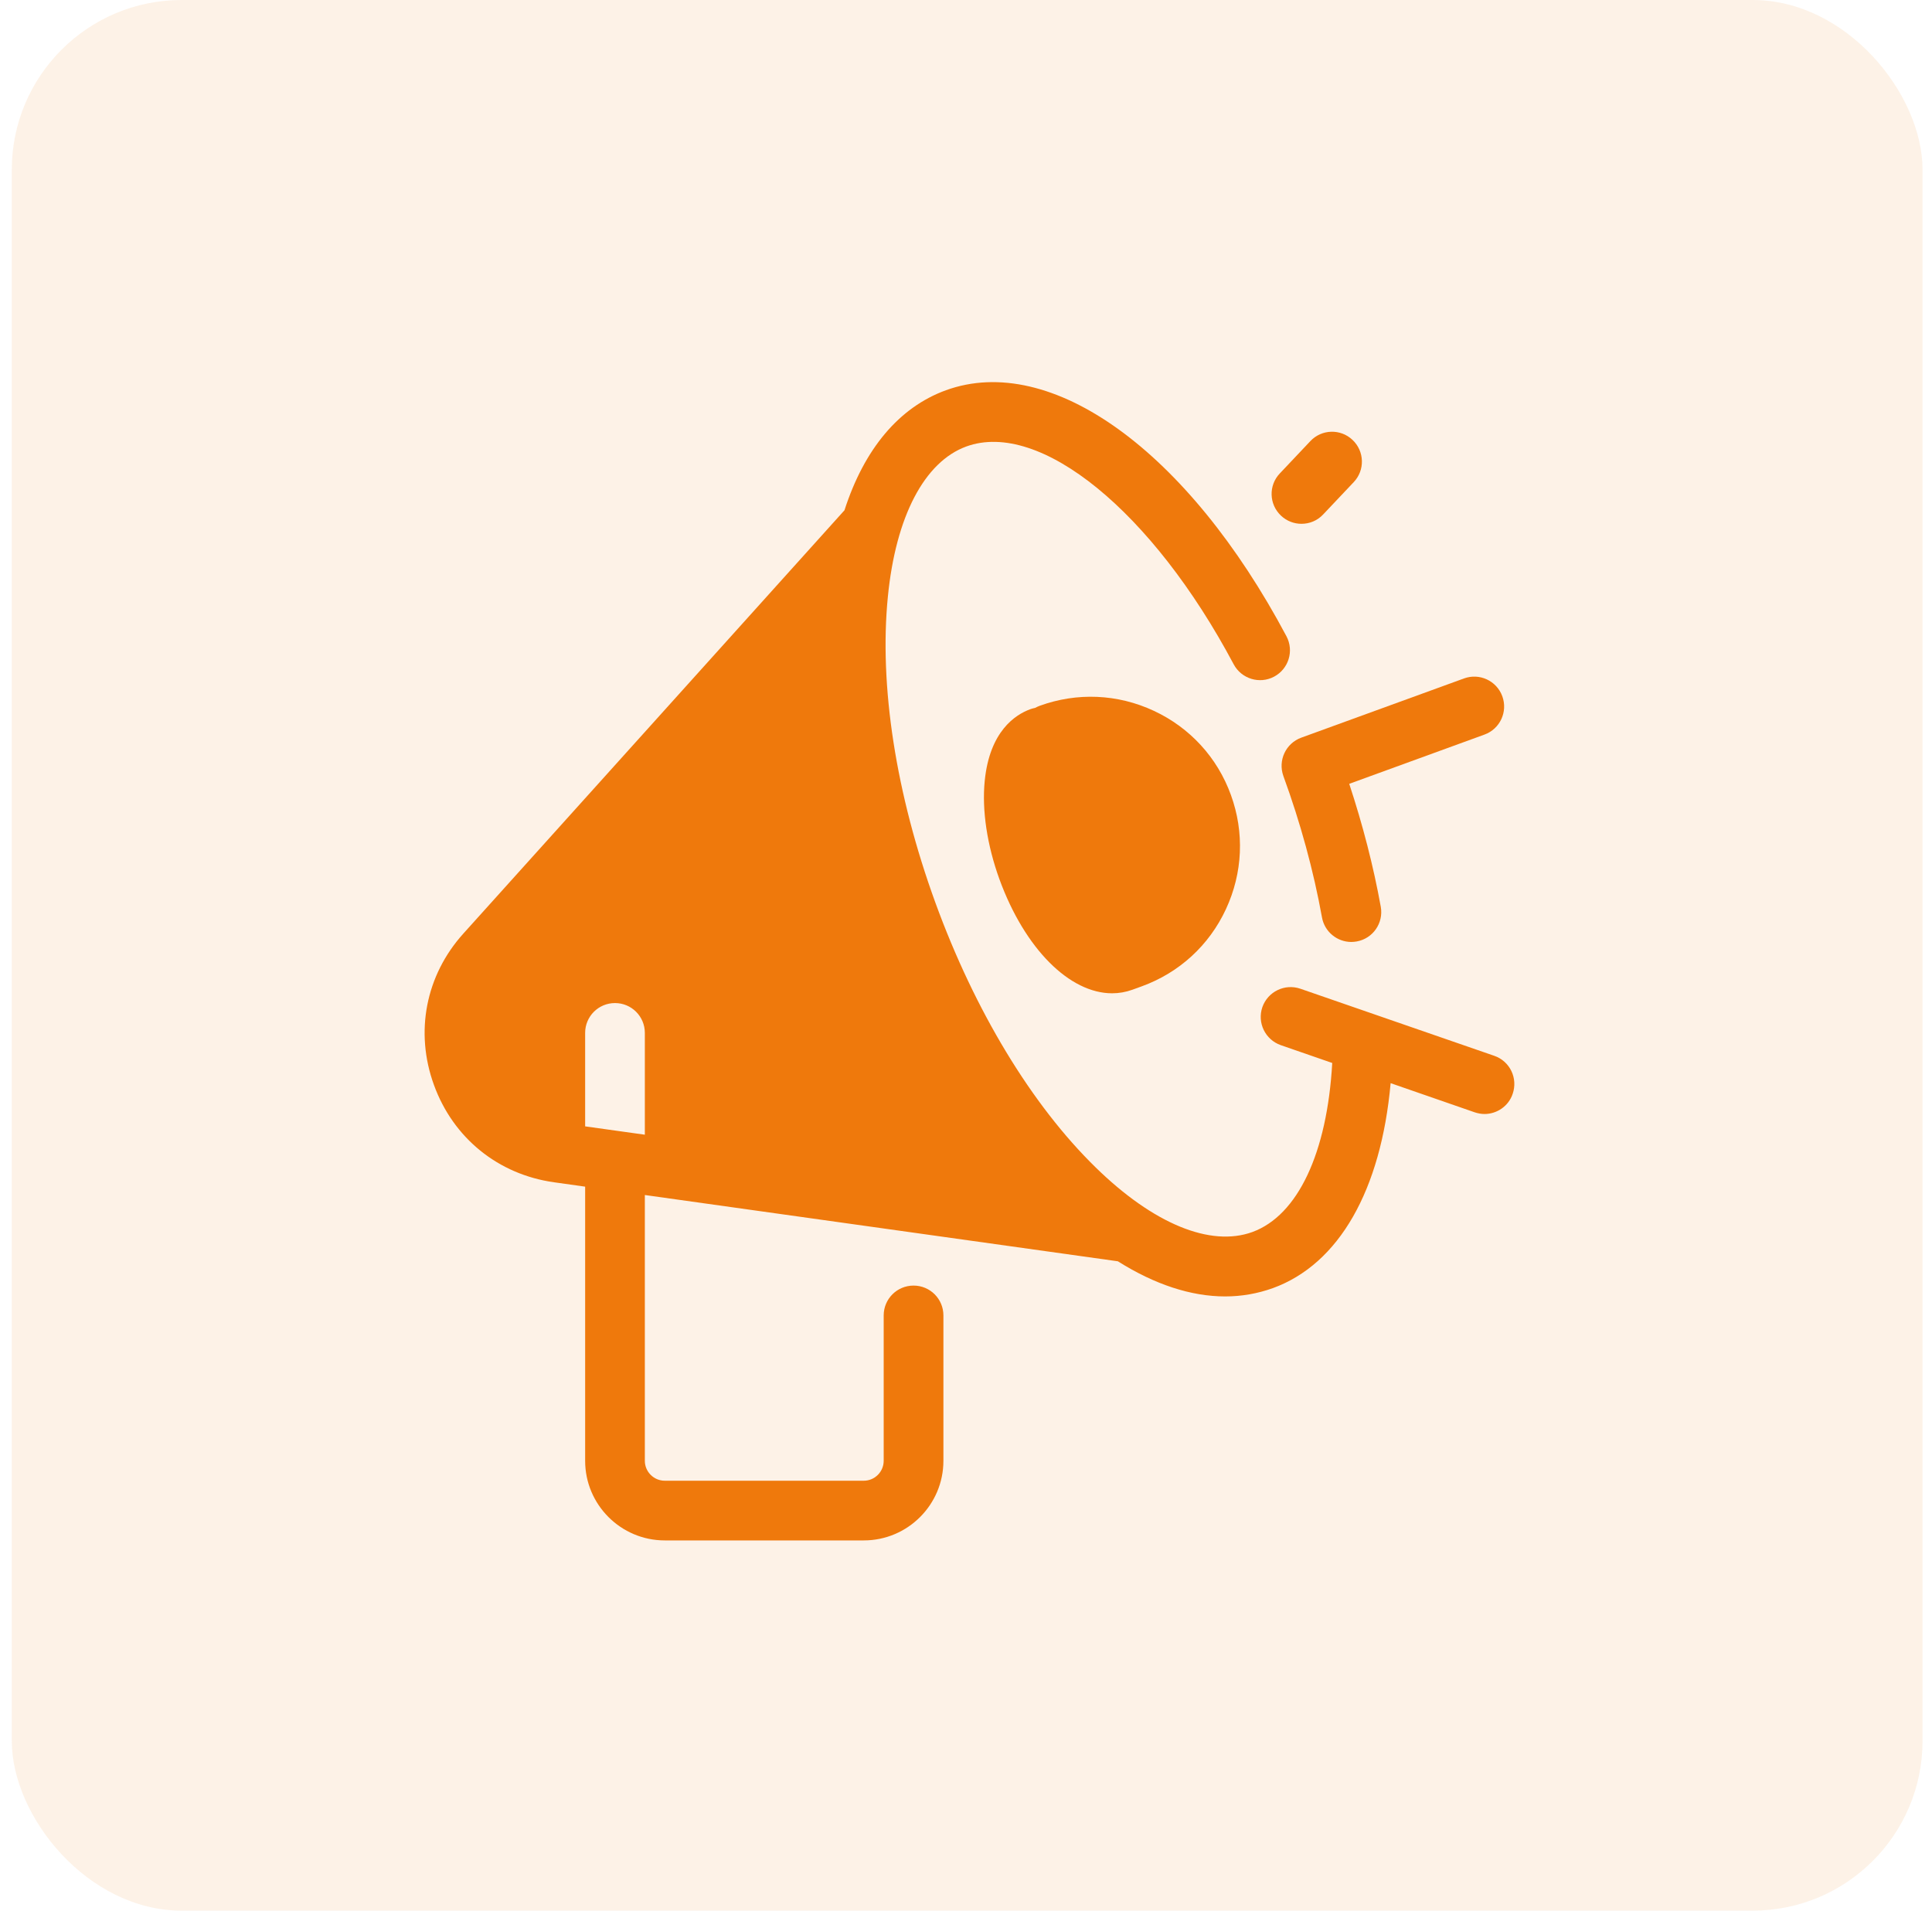 <svg width="91" height="90" viewBox="0 0 91 90" fill="none" xmlns="http://www.w3.org/2000/svg">
<rect opacity="0.1" x="0.555" width="90" height="90" rx="8" fill="#EF790C"/>
<path d="M61.301 24.674C61.676 24.674 62.047 24.529 62.323 24.233L63.763 22.71C64.297 22.147 64.273 21.257 63.706 20.722C63.144 20.188 62.253 20.211 61.719 20.779L60.28 22.302C59.745 22.864 59.769 23.755 60.336 24.289C60.608 24.547 60.955 24.674 61.301 24.674Z" fill="#EF790C"/>
<path d="M60.448 36.552C61.259 38.774 61.869 41.014 62.267 43.213C62.389 43.892 62.98 44.371 63.65 44.371C63.734 44.371 63.819 44.361 63.903 44.347C64.667 44.211 65.173 43.48 65.037 42.716C64.691 40.799 64.189 38.858 63.551 36.922L69.922 34.602C70.653 34.335 71.028 33.529 70.761 32.797C70.494 32.066 69.687 31.691 68.956 31.958C68.956 31.958 61.32 34.738 61.292 34.747C60.561 35.014 60.186 35.821 60.448 36.552Z" fill="#EF790C"/>
<path d="M54.345 33.482C52.644 32.689 50.736 32.605 48.969 33.247C48.894 33.275 48.823 33.308 48.753 33.346C48.678 33.36 48.603 33.379 48.528 33.407C47.825 33.664 46.611 34.443 46.381 36.791C46.245 38.169 46.494 39.814 47.075 41.417C48.275 44.708 50.389 46.789 52.381 46.789C52.705 46.789 53.028 46.733 53.337 46.621L53.778 46.461C55.545 45.819 56.952 44.53 57.744 42.824C58.536 41.117 58.62 39.214 57.978 37.447C57.341 35.685 56.047 34.274 54.345 33.482Z" fill="#EF790C"/>
<path d="M70.381 49.733L61.25 46.574C60.514 46.321 59.717 46.71 59.459 47.441C59.206 48.177 59.595 48.974 60.327 49.232L62.75 50.071C62.511 54.303 61.133 57.252 58.986 58.035C57.008 58.752 54.322 57.646 51.608 54.992C48.594 52.049 45.912 47.614 44.056 42.514C42.2 37.414 41.403 32.296 41.82 28.105C42.191 24.332 43.541 21.753 45.514 21.032C48.983 19.771 54.28 24.088 58.109 31.293C58.475 31.977 59.328 32.239 60.012 31.874C60.697 31.508 60.959 30.66 60.594 29.971C55.953 21.238 49.508 16.583 44.553 18.383C42.341 19.189 40.705 21.154 39.776 24.036L21.828 43.972C20.047 45.946 19.531 48.617 20.441 51.111C21.35 53.61 23.464 55.321 26.094 55.691L27.561 55.897V68.811C27.561 70.879 29.244 72.561 31.311 72.561H40.686C42.753 72.561 44.436 70.879 44.436 68.811V61.963C44.436 61.185 43.808 60.557 43.03 60.557C42.252 60.557 41.623 61.185 41.623 61.963V68.811C41.623 69.327 41.202 69.749 40.686 69.749H31.311C30.795 69.749 30.373 69.327 30.373 68.811V56.291L52.653 59.413C54.387 60.505 56.098 61.068 57.706 61.068C58.48 61.068 59.23 60.936 59.952 60.678C63.073 59.544 65.047 56.061 65.501 51.022L69.462 52.396C69.617 52.447 69.772 52.475 69.922 52.475C70.503 52.475 71.052 52.11 71.248 51.529C71.506 50.788 71.117 49.986 70.381 49.733ZM30.373 53.45L27.561 53.057V48.655C27.561 47.877 28.189 47.249 28.967 47.249C29.745 47.249 30.373 47.877 30.373 48.655V53.45Z" fill="#EF790C"/>
</svg>
